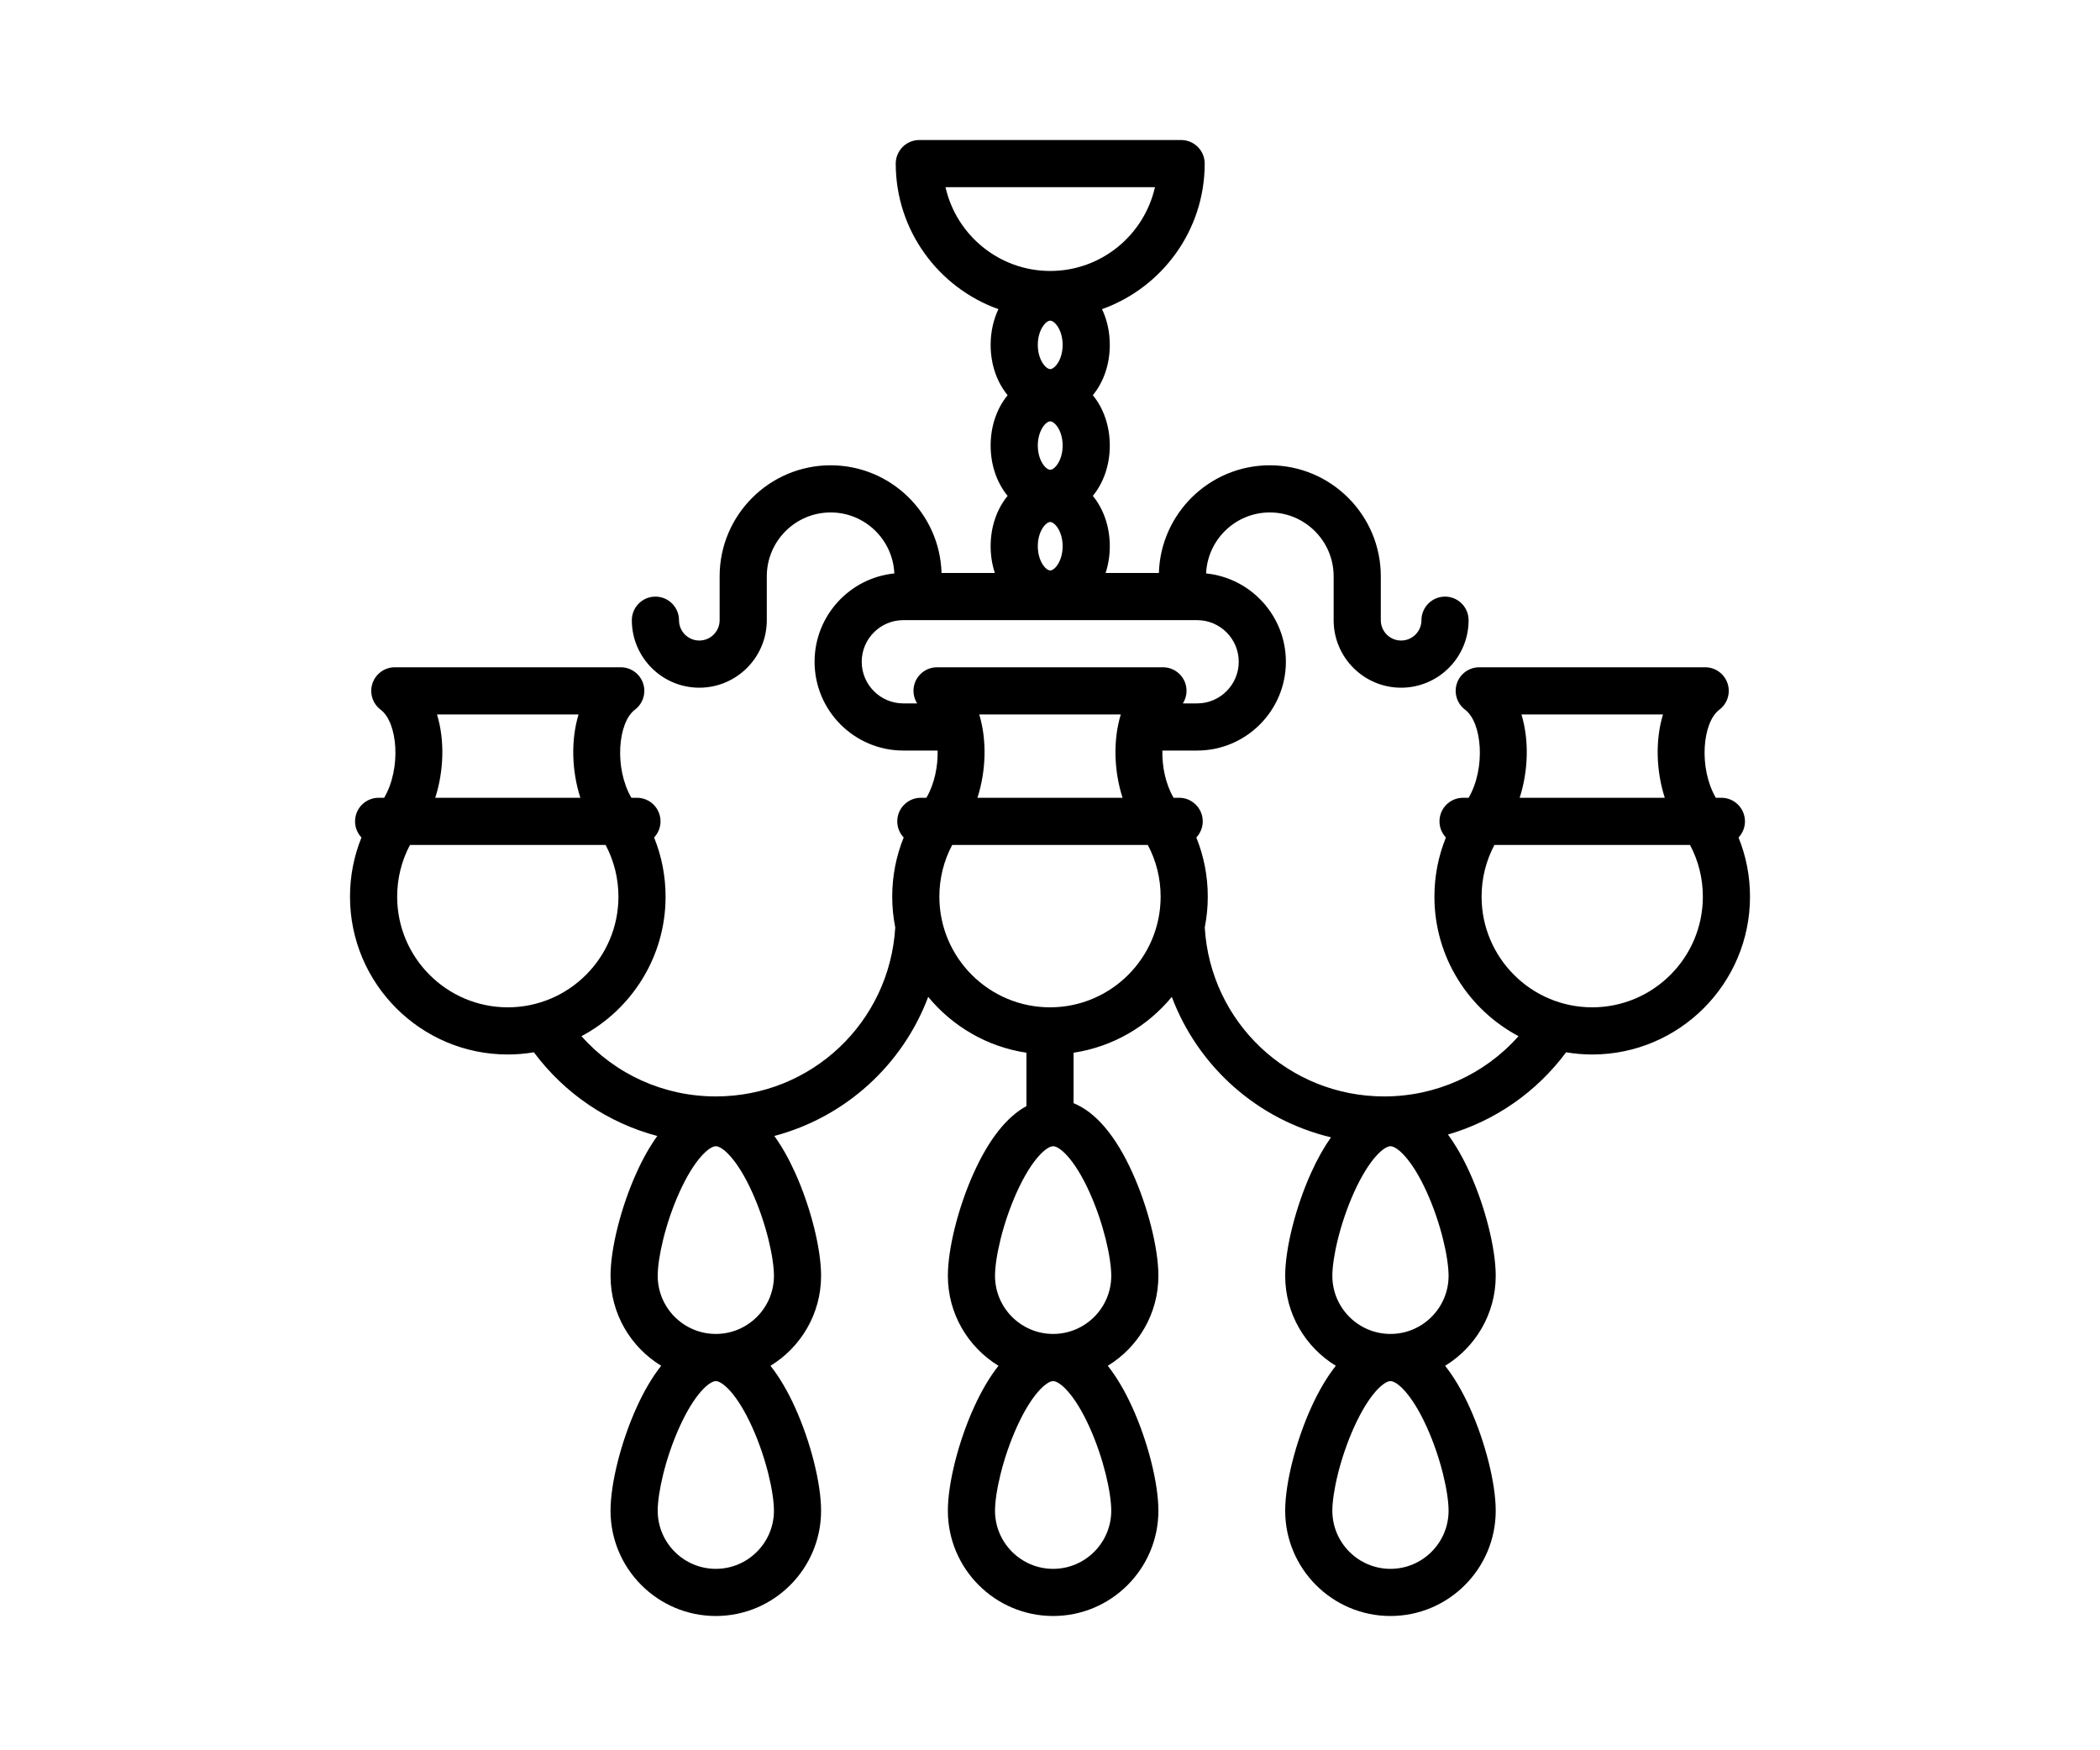 <svg width="120" height="100" viewBox="0 0 120 100" fill="none" xmlns="http://www.w3.org/2000/svg">
<rect width="120" height="100" fill="white"/>
<path d="M99.345 47.85C99.572 47.608 99.712 47.285 99.712 46.927C99.712 46.183 99.109 45.58 98.365 45.58H98.047C97.06 43.888 97.275 41.278 98.247 40.549C98.711 40.201 98.9 39.595 98.717 39.045C98.533 38.495 98.019 38.124 97.439 38.124H84.529C83.949 38.124 83.434 38.495 83.251 39.045C83.067 39.595 83.257 40.201 83.721 40.549C84.693 41.278 84.908 43.887 83.921 45.58H83.603C82.859 45.58 82.256 46.183 82.256 46.927C82.256 47.285 82.396 47.608 82.623 47.85C82.192 48.913 81.967 50.054 81.967 51.23C81.967 54.682 83.918 57.685 86.773 59.2C84.839 61.38 82.069 62.643 79.096 62.643C73.638 62.643 69.165 58.414 68.843 52.988C68.956 52.419 69.016 51.832 69.016 51.23C69.016 50.054 68.792 48.913 68.361 47.849C68.588 47.608 68.728 47.284 68.728 46.927C68.728 46.183 68.124 45.58 67.38 45.58H67.063C66.6 44.786 66.401 43.791 66.421 42.882H68.406C71.203 42.882 73.479 40.606 73.479 37.809C73.479 35.185 71.477 33.021 68.92 32.762C69.007 30.827 70.604 29.278 72.56 29.278C74.572 29.278 76.208 30.914 76.208 32.926V35.435C76.208 37.561 77.938 39.291 80.064 39.291C82.191 39.291 83.92 37.561 83.92 35.435C83.92 34.691 83.317 34.087 82.573 34.087C81.829 34.087 81.226 34.691 81.226 35.435C81.226 36.075 80.705 36.596 80.064 36.596C79.424 36.596 78.903 36.075 78.903 35.435V32.926C78.903 29.429 76.058 26.584 72.56 26.584C69.126 26.584 66.323 29.327 66.222 32.736H63.177C63.331 32.266 63.417 31.751 63.417 31.207C63.417 30.075 63.05 29.064 62.447 28.332C63.05 27.599 63.417 26.588 63.417 25.456C63.417 24.323 63.05 23.312 62.447 22.579C63.05 21.848 63.417 20.837 63.417 19.704C63.417 18.955 63.256 18.26 62.973 17.663C66.389 16.443 68.84 13.177 68.84 9.347C68.84 8.603 68.237 8 67.493 8H52.532C51.788 8 51.185 8.603 51.185 9.347C51.185 13.177 53.636 16.443 57.052 17.663C56.77 18.26 56.608 18.955 56.608 19.704C56.608 20.837 56.976 21.848 57.578 22.579C56.976 23.312 56.608 24.323 56.608 25.456C56.608 26.589 56.976 27.599 57.578 28.332C56.976 29.064 56.608 30.075 56.608 31.207C56.608 31.751 56.694 32.266 56.848 32.736H53.803C53.702 29.327 50.899 26.584 47.465 26.584C43.968 26.584 41.122 29.429 41.122 32.926V35.435C41.122 36.075 40.601 36.596 39.961 36.596C39.321 36.596 38.8 36.075 38.8 35.435C38.8 34.691 38.196 34.087 37.452 34.087C36.708 34.087 36.105 34.691 36.105 35.435C36.105 37.561 37.835 39.291 39.961 39.291C42.087 39.291 43.817 37.561 43.817 35.435V32.926C43.817 30.915 45.454 29.278 47.465 29.278C49.421 29.278 51.018 30.827 51.105 32.762C48.549 33.02 46.547 35.185 46.547 37.809C46.547 40.606 48.822 42.882 51.619 42.882H53.579C53.599 43.791 53.4 44.786 52.937 45.58H52.619C51.875 45.58 51.272 46.183 51.272 46.927C51.272 47.284 51.412 47.608 51.639 47.85C51.208 48.913 50.984 50.054 50.984 51.23C50.984 51.832 51.044 52.419 51.157 52.988C50.835 58.414 46.361 62.643 40.904 62.643C37.931 62.643 35.161 61.38 33.227 59.2C36.082 57.685 38.033 54.682 38.033 51.231C38.033 50.055 37.808 48.914 37.377 47.85C37.604 47.608 37.744 47.285 37.744 46.928C37.744 46.183 37.141 45.58 36.397 45.58H36.079C35.092 43.888 35.307 41.278 36.279 40.549C36.743 40.201 36.933 39.595 36.749 39.045C36.566 38.495 36.051 38.124 35.471 38.124H22.562C21.982 38.124 21.467 38.495 21.284 39.045C21.1 39.595 21.29 40.201 21.753 40.549C22.726 41.278 22.94 43.888 21.953 45.58H21.636C20.892 45.58 20.289 46.183 20.289 46.928C20.289 47.285 20.429 47.609 20.655 47.85C20.224 48.914 20 50.054 20 51.231C20 56.202 24.045 60.247 29.016 60.247C29.524 60.247 30.022 60.203 30.507 60.121C32.274 62.494 34.758 64.16 37.56 64.903C37.14 65.485 36.743 66.181 36.376 66.994C35.486 68.959 34.888 71.33 34.888 72.893C34.888 75.067 36.048 76.975 37.781 78.032C37.279 78.667 36.807 79.461 36.376 80.415C35.486 82.379 34.888 84.75 34.888 86.313C34.888 89.63 37.587 92.328 40.904 92.328C44.22 92.328 46.919 89.63 46.919 86.313C46.919 84.75 46.321 82.379 45.432 80.415C45 79.461 44.529 78.667 44.027 78.032C45.759 76.975 46.919 75.067 46.919 72.893C46.919 71.33 46.321 68.959 45.432 66.994C45.064 66.181 44.667 65.484 44.247 64.902C48.3 63.829 51.574 60.852 53.04 56.955C54.424 58.636 56.404 59.808 58.653 60.146V63.197C57.535 63.803 56.515 65.085 55.651 66.994C54.761 68.959 54.164 71.33 54.164 72.893C54.164 75.067 55.323 76.975 57.056 78.032C56.554 78.667 56.083 79.461 55.651 80.415C54.761 82.379 54.164 84.75 54.164 86.313C54.164 89.63 56.862 92.328 60.179 92.328C63.496 92.328 66.194 89.63 66.194 86.313C66.194 84.75 65.597 82.379 64.707 80.415C64.275 79.461 63.804 78.667 63.302 78.032C65.035 76.975 66.194 75.067 66.194 72.893C66.194 71.33 65.597 68.959 64.707 66.994C63.752 64.883 62.606 63.54 61.347 63.029V60.146C63.596 59.807 65.576 58.636 66.96 56.955C68.462 60.948 71.864 63.978 76.057 64.979C75.657 65.546 75.278 66.216 74.926 66.994C74.037 68.959 73.439 71.33 73.439 72.893C73.439 75.067 74.599 76.975 76.332 78.032C75.83 78.667 75.358 79.461 74.926 80.415C74.037 82.379 73.439 84.75 73.439 86.313C73.439 89.63 76.138 92.328 79.455 92.328C82.771 92.328 85.47 89.63 85.47 86.313C85.47 84.75 84.872 82.379 83.983 80.415C83.551 79.461 83.08 78.667 82.578 78.032C84.31 76.975 85.47 75.067 85.47 72.893C85.47 71.33 84.872 68.959 83.983 66.994C83.598 66.144 83.182 65.418 82.74 64.821C85.42 64.041 87.79 62.408 89.493 60.121C89.978 60.203 90.476 60.247 90.984 60.247C95.955 60.247 100 56.202 100 51.231C100 50.054 99.776 48.913 99.345 47.85ZM24.972 40.818H33.061C32.611 42.3 32.674 44.062 33.163 45.58H24.871C25.36 44.062 25.423 42.3 24.972 40.818ZM29.017 57.552C25.531 57.552 22.695 54.716 22.695 51.23C22.695 50.185 22.947 49.179 23.428 48.274H34.605C35.086 49.18 35.339 50.185 35.339 51.23C35.339 54.716 32.503 57.552 29.017 57.552ZM44.225 86.313C44.225 88.144 42.735 89.634 40.904 89.634C39.073 89.634 37.583 88.144 37.583 86.313C37.583 85.303 38.011 83.335 38.83 81.526C39.7 79.605 40.547 78.908 40.904 78.908C41.261 78.908 42.108 79.605 42.977 81.526C43.796 83.335 44.225 85.303 44.225 86.313ZM40.904 76.213C39.073 76.213 37.583 74.724 37.583 72.893C37.583 71.883 38.011 69.914 38.83 68.106C39.7 66.185 40.547 65.488 40.904 65.488C41.261 65.488 42.108 66.185 42.977 68.106C43.796 69.914 44.225 71.883 44.225 72.893C44.225 74.724 42.735 76.213 40.904 76.213ZM54.029 10.695H65.997C65.381 13.43 62.932 15.481 60.013 15.481C57.094 15.481 54.645 13.43 54.029 10.695ZM60.013 26.84C59.763 26.84 59.303 26.314 59.303 25.456C59.303 24.597 59.763 24.072 60.013 24.072C60.263 24.072 60.722 24.597 60.722 25.456C60.722 26.314 60.263 26.84 60.013 26.84ZM60.722 31.207C60.722 32.066 60.263 32.592 60.013 32.592C59.763 32.592 59.303 32.066 59.303 31.207C59.303 30.349 59.763 29.824 60.013 29.824C60.263 29.824 60.722 30.349 60.722 31.207ZM60.013 21.088C59.763 21.088 59.303 20.562 59.303 19.704C59.303 18.845 59.763 18.32 60.013 18.32C60.263 18.32 60.722 18.845 60.722 19.704C60.722 20.562 60.263 21.088 60.013 21.088ZM63.5 86.313C63.5 88.144 62.01 89.634 60.179 89.634C58.348 89.634 56.858 88.144 56.858 86.313C56.858 85.303 57.287 83.335 58.106 81.526C58.975 79.605 59.822 78.908 60.179 78.908C60.536 78.908 61.383 79.605 62.253 81.526C63.072 83.335 63.5 85.303 63.5 86.313ZM62.253 68.106C63.072 69.914 63.5 71.883 63.5 72.893C63.5 74.724 62.01 76.213 60.179 76.213C58.348 76.213 56.858 74.724 56.858 72.893C56.858 71.883 57.287 69.914 58.106 68.106C58.975 66.185 59.822 65.488 60.179 65.488C60.536 65.487 61.383 66.185 62.253 68.106ZM60 57.552C56.514 57.552 53.678 54.716 53.678 51.23C53.678 50.185 53.931 49.179 54.412 48.274H65.588C66.07 49.179 66.322 50.185 66.322 51.23C66.322 54.716 63.486 57.552 60 57.552ZM55.956 40.818H64.045C63.594 42.3 63.657 44.062 64.146 45.58H55.854C56.343 44.062 56.407 42.3 55.956 40.818ZM53.546 38.124C52.966 38.124 52.451 38.495 52.267 39.045C52.137 39.436 52.198 39.853 52.409 40.188H51.62C50.308 40.188 49.241 39.121 49.241 37.809C49.241 36.498 50.308 35.431 51.62 35.431H68.407C69.718 35.431 70.785 36.498 70.785 37.809C70.785 39.121 69.718 40.188 68.407 40.188H67.592C67.803 39.853 67.864 39.436 67.734 39.045C67.55 38.495 67.035 38.124 66.455 38.124H53.546V38.124ZM82.776 86.313C82.776 88.144 81.286 89.634 79.455 89.634C77.624 89.634 76.134 88.144 76.134 86.313C76.134 85.303 76.562 83.335 77.381 81.526C78.251 79.605 79.097 78.908 79.455 78.908C79.812 78.908 80.658 79.605 81.528 81.526C82.347 83.335 82.776 85.303 82.776 86.313ZM82.776 72.893C82.776 74.724 81.286 76.213 79.455 76.213C77.624 76.213 76.134 74.724 76.134 72.893C76.134 71.883 76.562 69.914 77.381 68.106C78.251 66.185 79.097 65.488 79.455 65.488C79.812 65.488 80.658 66.185 81.528 68.106C82.347 69.914 82.776 71.883 82.776 72.893ZM86.939 40.818H95.028C94.578 42.3 94.641 44.062 95.13 45.58H86.838C87.327 44.062 87.391 42.3 86.939 40.818ZM90.984 57.552C87.498 57.552 84.662 54.716 84.662 51.23C84.662 50.185 84.915 49.18 85.396 48.274H96.572C97.053 49.179 97.306 50.185 97.306 51.23C97.306 54.716 94.47 57.552 90.984 57.552Z" fill="black"/>
</svg>
